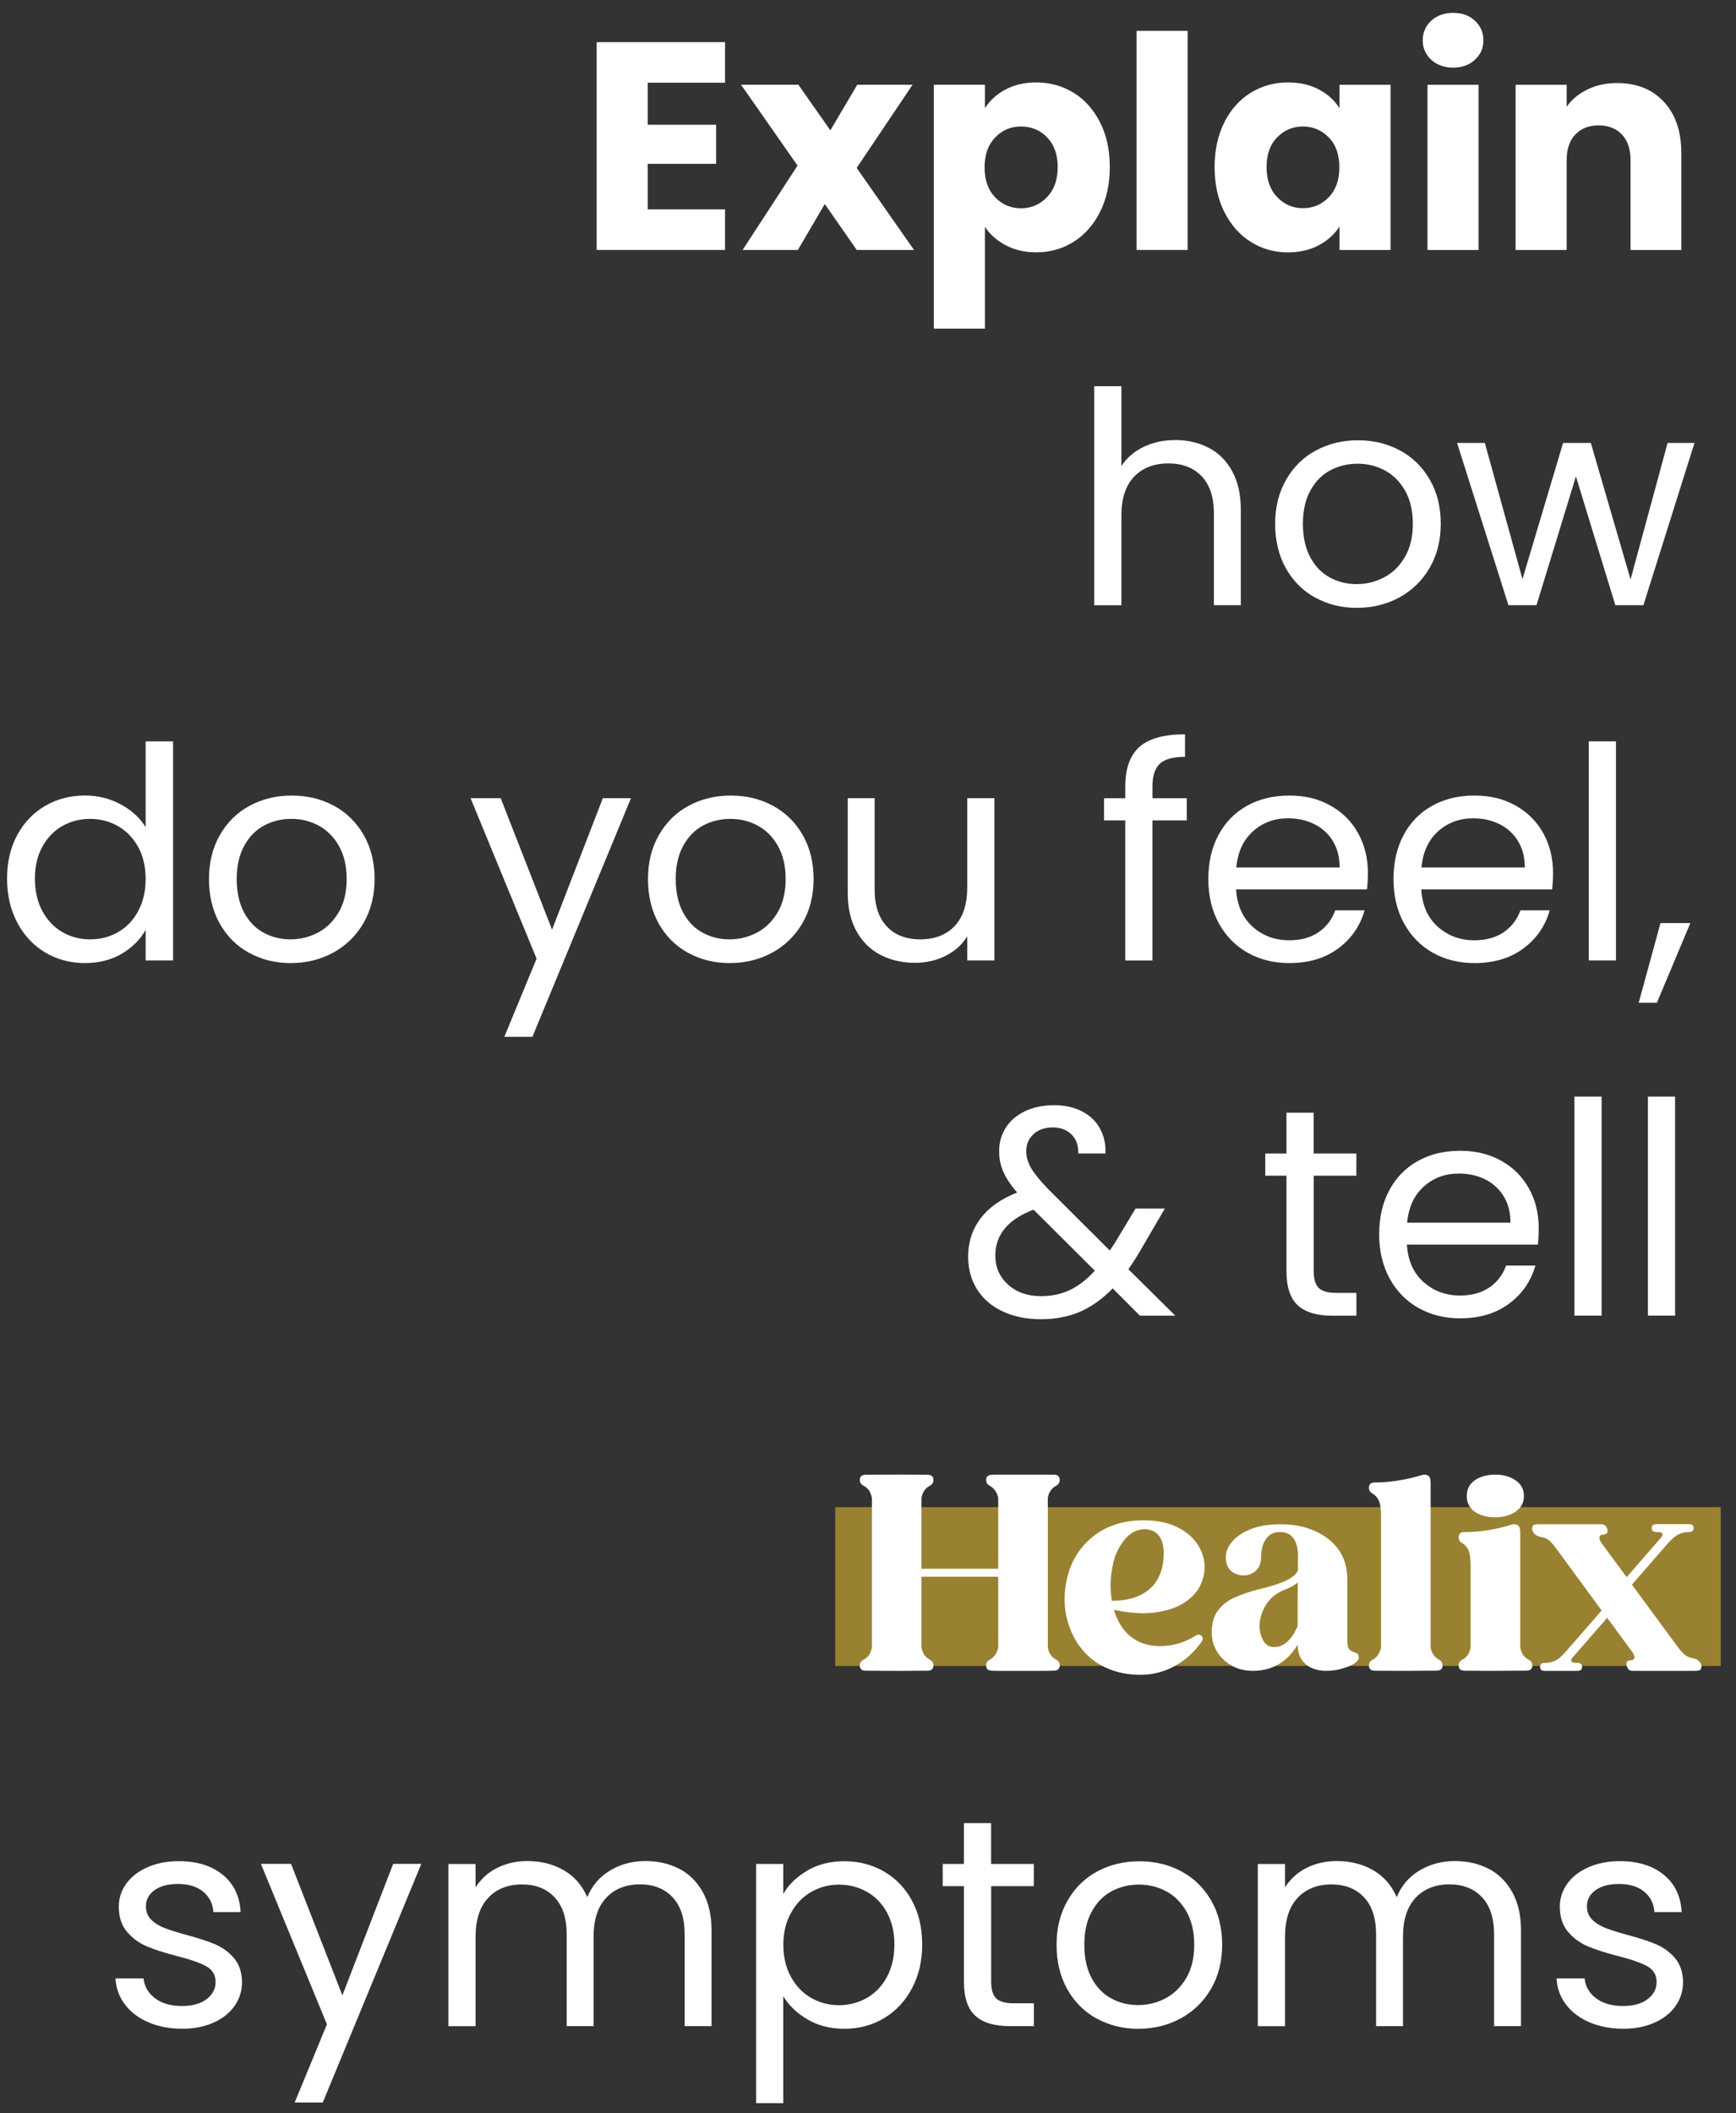 <svg width="106" height="129" viewBox="0 0 106 129" fill="none" xmlns="http://www.w3.org/2000/svg">
<rect x="0" y="0" width="106" height="129" fill="#333333" stroke="none"/>
<path opacity="0.5" d="M105.066 92H51V101.691H105.066V92Z" fill="#FFD033"/>
<path d="M39.549 5.049V7.615H43.726V10H39.549V12.781H44.271V15.257H36.431V2.573H44.271V5.049H39.549Z" fill="white"/>
<path d="M52.312 15.257L50.361 12.455L48.719 15.257H45.344L48.698 10.108L45.25 5.174H48.75L50.701 7.955L52.344 5.174H55.719L52.309 10.25L55.809 15.257H52.309H52.312Z" fill="white"/>
<path d="M61.396 5.465C61.931 5.177 62.556 5.031 63.274 5.031C64.115 5.031 64.872 5.243 65.556 5.663C66.236 6.083 66.774 6.688 67.17 7.469C67.566 8.253 67.764 9.163 67.764 10.198C67.764 11.233 67.566 12.146 67.17 12.934C66.774 13.722 66.236 14.33 65.556 14.76C64.875 15.188 64.115 15.403 63.274 15.403C62.569 15.403 61.944 15.257 61.406 14.969C60.865 14.681 60.441 14.306 60.139 13.847V20.062H57.021V5.174H60.139V6.601C60.444 6.132 60.861 5.75 61.396 5.462V5.465ZM63.938 8.382C63.507 7.941 62.972 7.722 62.34 7.722C61.708 7.722 61.194 7.944 60.764 8.392C60.333 8.837 60.118 9.448 60.118 10.219C60.118 10.99 60.333 11.597 60.764 12.045C61.194 12.49 61.722 12.715 62.34 12.715C62.958 12.715 63.49 12.49 63.927 12.038C64.365 11.587 64.583 10.976 64.583 10.205C64.583 9.434 64.368 8.83 63.934 8.389L63.938 8.382Z" fill="white"/>
<path d="M72.517 1.885V15.257H69.399V1.885H72.517Z" fill="white"/>
<path d="M74.754 7.469C75.149 6.688 75.688 6.083 76.368 5.663C77.049 5.243 77.809 5.031 78.649 5.031C79.368 5.031 79.996 5.177 80.538 5.465C81.08 5.753 81.496 6.135 81.788 6.604V5.177H84.906V15.26H81.788V13.833C81.483 14.302 81.062 14.684 80.521 14.972C79.979 15.26 79.351 15.406 78.632 15.406C77.806 15.406 77.052 15.191 76.371 14.764C75.691 14.337 75.153 13.729 74.757 12.938C74.361 12.149 74.163 11.236 74.163 10.201C74.163 9.167 74.361 8.257 74.757 7.472L74.754 7.469ZM81.135 8.392C80.705 7.948 80.177 7.722 79.559 7.722C78.941 7.722 78.413 7.941 77.983 8.382C77.552 8.823 77.337 9.427 77.337 10.198C77.337 10.969 77.552 11.58 77.983 12.031C78.413 12.483 78.941 12.708 79.559 12.708C80.177 12.708 80.705 12.486 81.135 12.038C81.566 11.594 81.781 10.983 81.781 10.212C81.781 9.441 81.566 8.833 81.135 8.385V8.392Z" fill="white"/>
<path d="M87.392 3.649C87.045 3.33 86.872 2.934 86.872 2.465C86.872 1.997 87.045 1.583 87.392 1.264C87.74 0.944 88.184 0.785 88.733 0.785C89.281 0.785 89.708 0.944 90.056 1.264C90.403 1.583 90.576 1.983 90.576 2.465C90.576 2.948 90.403 3.33 90.056 3.649C89.708 3.969 89.267 4.128 88.733 4.128C88.198 4.128 87.74 3.969 87.392 3.649ZM90.281 5.177V15.26H87.163V5.177H90.281Z" fill="white"/>
<path d="M101.597 6.215C102.309 6.979 102.663 8.031 102.663 9.368V15.26H99.562V9.785C99.562 9.111 99.385 8.587 99.035 8.212C98.68 7.837 98.208 7.653 97.611 7.653C97.014 7.653 96.542 7.84 96.188 8.212C95.833 8.587 95.66 9.108 95.66 9.785V15.26H92.542V5.177H95.66V6.514C95.976 6.069 96.403 5.715 96.938 5.458C97.472 5.198 98.073 5.069 98.743 5.069C99.934 5.069 100.885 5.451 101.597 6.215Z" fill="white"/>
<path d="M73.812 27.337C74.42 27.656 74.896 28.135 75.243 28.774C75.59 29.413 75.764 30.191 75.764 31.104V36.941H74.121V31.34C74.121 30.354 73.871 29.597 73.375 29.073C72.875 28.549 72.195 28.288 71.333 28.288C70.472 28.288 69.76 28.559 69.246 29.101C68.729 29.642 68.472 30.431 68.472 31.469V36.944H66.812V23.573H68.472V28.451C68.802 27.945 69.254 27.556 69.83 27.278C70.406 27 71.056 26.861 71.771 26.861C72.524 26.861 73.205 27.021 73.812 27.34V27.337Z" fill="white"/>
<path d="M80.295 36.472C79.535 36.052 78.941 35.451 78.507 34.674C78.076 33.896 77.861 32.996 77.861 31.972C77.861 30.948 78.083 30.066 78.528 29.288C78.972 28.51 79.576 27.913 80.344 27.5C81.111 27.087 81.965 26.875 82.917 26.875C83.868 26.875 84.722 27.083 85.49 27.5C86.257 27.917 86.861 28.51 87.305 29.281C87.75 30.052 87.972 30.951 87.972 31.972C87.972 32.993 87.743 33.896 87.288 34.674C86.833 35.451 86.215 36.049 85.438 36.472C84.66 36.892 83.795 37.104 82.847 37.104C81.899 37.104 81.062 36.892 80.302 36.472H80.295ZM84.517 35.243C85.038 34.965 85.462 34.552 85.785 33.996C86.108 33.441 86.267 32.767 86.267 31.972C86.267 31.177 86.108 30.503 85.792 29.948C85.476 29.392 85.062 28.983 84.552 28.712C84.042 28.441 83.49 28.306 82.892 28.306C82.295 28.306 81.729 28.441 81.222 28.712C80.715 28.983 80.312 29.396 80.01 29.948C79.705 30.503 79.555 31.177 79.555 31.972C79.555 32.767 79.705 33.462 80.004 34.014C80.302 34.569 80.698 34.979 81.198 35.25C81.694 35.521 82.243 35.656 82.84 35.656C83.438 35.656 83.996 35.517 84.517 35.24V35.243Z" fill="white"/>
<path d="M103.465 27.038L100.347 36.941H98.632L96.226 29.08L93.82 36.941H92.104L88.969 27.038H90.663L92.962 35.351L95.441 27.038H97.135L99.562 35.368L101.823 27.038H103.465Z" fill="white"/>
<path d="M1.052 50.972C1.465 50.208 2.035 49.615 2.757 49.191C3.479 48.771 4.292 48.559 5.191 48.559C5.969 48.559 6.691 48.736 7.361 49.094C8.031 49.451 8.542 49.917 8.892 50.493V45.254H10.569V58.625H8.892V56.764C8.562 57.354 8.076 57.84 7.434 58.219C6.792 58.597 6.035 58.788 5.174 58.788C4.312 58.788 3.479 58.573 2.757 58.139C2.035 57.705 1.465 57.097 1.052 56.312C0.639 55.531 0.431 54.639 0.431 53.639C0.431 52.639 0.635 51.74 1.052 50.972ZM8.437 51.705C8.132 51.149 7.722 50.726 7.208 50.431C6.691 50.135 6.125 49.986 5.503 49.986C4.882 49.986 4.319 50.132 3.809 50.42C3.299 50.708 2.892 51.132 2.587 51.684C2.281 52.24 2.132 52.889 2.132 53.635C2.132 54.382 2.285 55.052 2.587 55.615C2.892 56.174 3.299 56.604 3.809 56.899C4.319 57.194 4.885 57.34 5.503 57.34C6.122 57.34 6.691 57.194 7.208 56.899C7.726 56.604 8.135 56.177 8.437 55.615C8.74 55.052 8.892 54.403 8.892 53.653C8.892 52.903 8.74 52.257 8.437 51.701V51.705Z" fill="white"/>
<path d="M15.194 58.156C14.434 57.736 13.84 57.135 13.406 56.358C12.976 55.58 12.76 54.681 12.76 53.656C12.76 52.632 12.983 51.75 13.427 50.972C13.871 50.194 14.476 49.597 15.243 49.184C16.01 48.771 16.864 48.562 17.816 48.562C18.767 48.562 19.622 48.771 20.389 49.184C21.156 49.597 21.76 50.194 22.205 50.965C22.649 51.736 22.872 52.635 22.872 53.656C22.872 54.677 22.642 55.58 22.188 56.358C21.733 57.135 21.114 57.733 20.337 58.156C19.559 58.576 18.694 58.788 17.747 58.788C16.799 58.788 15.962 58.576 15.201 58.156H15.194ZM19.417 56.927C19.938 56.649 20.361 56.233 20.684 55.681C21.007 55.129 21.167 54.451 21.167 53.656C21.167 52.861 21.007 52.188 20.691 51.632C20.375 51.076 19.962 50.667 19.451 50.392C18.941 50.121 18.389 49.986 17.792 49.986C17.194 49.986 16.628 50.121 16.122 50.392C15.618 50.663 15.212 51.076 14.91 51.632C14.604 52.188 14.455 52.861 14.455 53.656C14.455 54.451 14.604 55.146 14.903 55.698C15.201 56.254 15.597 56.663 16.097 56.934C16.594 57.205 17.142 57.34 17.74 57.34C18.337 57.34 18.896 57.201 19.417 56.924V56.927Z" fill="white"/>
<path d="M38.528 48.722L32.51 63.288H30.795L32.764 58.517L28.733 48.722H30.573L33.708 56.746L36.809 48.722H38.524H38.528Z" fill="white"/>
<path d="M42 58.156C41.239 57.736 40.646 57.135 40.212 56.358C39.781 55.58 39.566 54.681 39.566 53.656C39.566 52.632 39.788 51.75 40.233 50.972C40.677 50.194 41.281 49.597 42.049 49.184C42.816 48.771 43.67 48.562 44.621 48.562C45.573 48.562 46.427 48.771 47.194 49.184C47.962 49.597 48.566 50.194 49.01 50.965C49.455 51.736 49.677 52.635 49.677 53.656C49.677 54.677 49.448 55.58 48.993 56.358C48.538 57.135 47.92 57.733 47.142 58.156C46.364 58.576 45.5 58.788 44.552 58.788C43.604 58.788 42.767 58.576 42.007 58.156H42ZM46.222 56.927C46.743 56.649 47.167 56.233 47.489 55.681C47.812 55.129 47.972 54.451 47.972 53.656C47.972 52.861 47.812 52.188 47.496 51.632C47.181 51.076 46.767 50.667 46.257 50.392C45.746 50.121 45.194 49.986 44.597 49.986C44 49.986 43.434 50.121 42.927 50.392C42.424 50.663 42.017 51.076 41.715 51.632C41.41 52.188 41.26 52.861 41.26 53.656C41.26 54.451 41.41 55.146 41.708 55.698C42.007 56.254 42.403 56.663 42.903 56.934C43.399 57.205 43.948 57.34 44.545 57.34C45.142 57.34 45.701 57.201 46.222 56.924V56.927Z" fill="white"/>
<path d="M60.719 48.722V58.625H59.059V57.163C58.743 57.67 58.302 58.062 57.736 58.347C57.17 58.629 56.549 58.771 55.868 58.771C55.09 58.771 54.392 58.611 53.771 58.292C53.149 57.972 52.66 57.493 52.302 56.854C51.944 56.215 51.764 55.438 51.764 54.524V48.722H53.406V54.306C53.406 55.281 53.656 56.031 54.153 56.556C54.649 57.08 55.333 57.34 56.194 57.34C57.056 57.34 57.781 57.069 58.292 56.528C58.802 55.986 59.059 55.198 59.059 54.16V48.722H60.719Z" fill="white"/>
<path d="M72.465 50.08H70.368V58.629H68.708V50.08H67.413V48.726H68.708V48.021C68.708 46.913 68.996 46.104 69.576 45.59C70.153 45.08 71.08 44.823 72.358 44.823V46.198C71.629 46.198 71.115 46.34 70.816 46.621C70.517 46.906 70.368 47.371 70.368 48.021V48.726H72.465V50.08Z" fill="white"/>
<path d="M83.462 54.288H75.476C75.535 55.264 75.875 56.024 76.49 56.573C77.104 57.121 77.847 57.396 78.722 57.396C79.441 57.396 80.038 57.229 80.517 56.899C80.996 56.569 81.333 56.125 81.531 55.569H83.32C83.052 56.521 82.517 57.295 81.715 57.892C80.913 58.49 79.917 58.788 78.726 58.788C77.778 58.788 76.931 58.576 76.181 58.156C75.434 57.736 74.847 57.135 74.42 56.358C73.993 55.58 73.781 54.681 73.781 53.656C73.781 52.632 73.986 51.736 74.403 50.965C74.816 50.194 75.396 49.601 76.146 49.184C76.896 48.767 77.754 48.562 78.726 48.562C79.698 48.562 80.514 48.767 81.243 49.177C81.972 49.587 82.535 50.149 82.931 50.868C83.326 51.583 83.524 52.396 83.524 53.299C83.524 53.611 83.507 53.944 83.469 54.292L83.462 54.288ZM81.382 51.333C81.101 50.882 80.722 50.538 80.243 50.302C79.764 50.066 79.229 49.951 78.646 49.951C77.806 49.951 77.094 50.215 76.504 50.746C75.913 51.278 75.576 52.01 75.49 52.951H81.799C81.799 52.326 81.66 51.785 81.379 51.333H81.382Z" fill="white"/>
<path d="M94.767 54.288H86.781C86.84 55.264 87.181 56.024 87.795 56.573C88.41 57.121 89.153 57.396 90.028 57.396C90.746 57.396 91.344 57.229 91.823 56.899C92.302 56.569 92.639 56.125 92.837 55.569H94.625C94.358 56.521 93.823 57.295 93.021 57.892C92.219 58.49 91.222 58.788 90.031 58.788C89.083 58.788 88.236 58.576 87.486 58.156C86.74 57.736 86.153 57.135 85.726 56.358C85.299 55.58 85.087 54.681 85.087 53.656C85.087 52.632 85.292 51.736 85.708 50.965C86.121 50.194 86.701 49.601 87.451 49.184C88.201 48.767 89.059 48.562 90.031 48.562C91.004 48.562 91.819 48.767 92.549 49.177C93.278 49.587 93.84 50.149 94.236 50.868C94.632 51.583 94.83 52.396 94.83 53.299C94.83 53.611 94.812 53.944 94.774 54.292L94.767 54.288ZM92.688 51.333C92.406 50.882 92.028 50.538 91.549 50.302C91.069 50.066 90.535 49.951 89.951 49.951C89.111 49.951 88.399 50.215 87.809 50.746C87.219 51.278 86.882 52.01 86.795 52.951H93.104C93.104 52.326 92.965 51.785 92.684 51.333H92.688Z" fill="white"/>
<path d="M98.67 45.254V58.625H97.01V45.254H98.67Z" fill="white"/>
<path d="M103.212 56.347L101.17 61.208H100.059L101.389 56.347H103.212Z" fill="white"/>
<path d="M69.601 80.309L67.941 78.646C67.32 79.285 66.66 79.757 65.955 80.066C65.25 80.371 64.451 80.528 63.566 80.528C62.681 80.528 61.917 80.371 61.24 80.059C60.562 79.746 60.042 79.299 59.67 78.722C59.299 78.142 59.115 77.469 59.115 76.698C59.115 75.819 59.368 75.045 59.872 74.375C60.375 73.708 61.122 73.181 62.104 72.795C61.715 72.337 61.434 71.917 61.264 71.531C61.094 71.146 61.007 70.726 61.007 70.267C61.007 69.736 61.142 69.257 61.417 68.83C61.691 68.403 62.083 68.069 62.594 67.826C63.104 67.583 63.694 67.465 64.361 67.465C65.028 67.465 65.59 67.59 66.076 67.844C66.562 68.097 66.927 68.448 67.17 68.899C67.413 69.351 67.524 69.854 67.5 70.41H65.84C65.851 69.917 65.712 69.528 65.42 69.243C65.129 68.962 64.75 68.819 64.288 68.819C63.802 68.819 63.41 68.955 63.111 69.226C62.812 69.496 62.663 69.844 62.663 70.264C62.663 70.625 62.764 70.976 62.965 71.312C63.167 71.649 63.504 72.066 63.976 72.559L67.767 76.337L68.097 75.83L69.337 73.771H71.125L69.629 76.337C69.42 76.698 69.177 77.076 68.899 77.476L71.764 80.312H69.594L69.601 80.309ZM65.344 78.736C65.872 78.483 66.375 78.09 66.847 77.562L63.108 73.84C61.552 74.431 60.774 75.365 60.774 76.642C60.774 77.354 61.031 77.944 61.549 78.413C62.066 78.882 62.736 79.118 63.562 79.118C64.219 79.118 64.812 78.993 65.34 78.74L65.344 78.736Z" fill="white"/>
<path d="M80.215 71.764V77.601C80.215 78.083 80.32 78.424 80.524 78.621C80.729 78.819 81.09 78.92 81.601 78.92H82.823V80.312H81.326C80.403 80.312 79.708 80.101 79.246 79.681C78.785 79.26 78.552 78.566 78.552 77.604V71.767H77.257V70.413H78.552V67.92H80.212V70.413H82.82V71.767H80.212L80.215 71.764Z" fill="white"/>
<path d="M93.892 75.972H85.906C85.965 76.948 86.305 77.708 86.92 78.257C87.535 78.806 88.278 79.08 89.153 79.08C89.871 79.08 90.469 78.913 90.948 78.583C91.427 78.254 91.764 77.809 91.962 77.254H93.75C93.483 78.205 92.948 78.979 92.146 79.576C91.344 80.174 90.347 80.472 89.156 80.472C88.208 80.472 87.361 80.26 86.611 79.84C85.865 79.42 85.278 78.819 84.851 78.042C84.424 77.264 84.212 76.365 84.212 75.34C84.212 74.316 84.417 73.42 84.833 72.649C85.246 71.879 85.826 71.285 86.576 70.868C87.326 70.451 88.184 70.246 89.156 70.246C90.129 70.246 90.944 70.451 91.674 70.861C92.403 71.271 92.965 71.833 93.361 72.552C93.757 73.267 93.955 74.08 93.955 74.983C93.955 75.295 93.938 75.629 93.899 75.976L93.892 75.972ZM91.812 73.017C91.531 72.566 91.153 72.222 90.674 71.986C90.194 71.75 89.66 71.635 89.076 71.635C88.236 71.635 87.524 71.899 86.934 72.431C86.344 72.962 86.007 73.694 85.92 74.635H92.229C92.229 74.01 92.09 73.469 91.809 73.017H91.812Z" fill="white"/>
<path d="M97.795 66.938V80.309H96.135V66.938H97.795Z" fill="white"/>
<path d="M102.281 66.938V80.309H100.622V66.938H102.281Z" fill="white"/>
<path d="M63.979 101.993H60.951L60.587 101.983C60.337 101.983 60.212 101.878 60.212 101.674C60.212 101.521 60.274 101.41 60.399 101.337C60.694 101.177 60.879 100.924 60.951 100.569V96.246H56.267V100.569C56.309 100.774 56.375 100.934 56.462 101.049C56.549 101.163 56.67 101.26 56.819 101.337C56.938 101.406 56.996 101.514 56.996 101.656C56.996 101.875 56.875 101.983 56.632 101.983L54.754 101.993L52.875 101.983C52.625 101.983 52.5 101.878 52.5 101.674C52.5 101.521 52.562 101.41 52.688 101.337C52.837 101.26 52.955 101.163 53.045 101.049C53.135 100.934 53.198 100.774 53.24 100.569V91.438C53.198 91.233 53.132 91.073 53.045 90.955C52.955 90.84 52.837 90.743 52.688 90.667C52.562 90.597 52.5 90.483 52.5 90.33C52.5 90.125 52.625 90.021 52.875 90.021L54.754 90.01L56.632 90.021C56.875 90.021 56.996 90.129 56.996 90.347C56.996 90.49 56.938 90.594 56.819 90.667C56.67 90.743 56.552 90.84 56.462 90.955C56.371 91.07 56.306 91.229 56.267 91.438V95.76H60.951V91.438C60.879 91.083 60.694 90.83 60.399 90.67C60.274 90.601 60.212 90.486 60.212 90.333C60.212 90.129 60.337 90.024 60.587 90.024L60.951 90.014C62.969 90.014 64.101 90.014 64.344 90.017C64.587 90.017 64.708 90.132 64.708 90.347C64.708 90.483 64.649 90.59 64.531 90.667C64.222 90.826 64.038 91.08 63.979 91.434V100.566C64.038 100.92 64.222 101.174 64.531 101.333C64.649 101.41 64.708 101.517 64.708 101.653C64.708 101.872 64.583 101.979 64.333 101.979L63.976 101.99L63.979 101.993Z" fill="white"/>
<path d="M69.608 102.233C68.805 102.233 68.069 102.069 67.399 101.74C66.729 101.41 66.174 100.903 65.733 100.222C65.246 99.406 65.003 98.531 65.003 97.601C65.003 97.472 65.01 97.34 65.021 97.205C65.132 95.868 65.625 94.802 66.493 94.004C67.361 93.205 68.472 92.802 69.819 92.802C70.597 92.802 71.253 92.927 71.788 93.177C72.323 93.427 72.74 93.75 73.035 94.142C73.378 94.608 73.552 95.118 73.552 95.677C73.552 96.042 73.462 96.417 73.278 96.799C73.094 97.181 72.774 97.524 72.316 97.826C71.858 98.129 71.271 98.326 70.552 98.424C70.316 98.458 70.066 98.476 69.805 98.476C69.264 98.476 68.67 98.406 68.017 98.264C68.135 98.681 68.316 99.056 68.555 99.389C68.795 99.722 69.108 99.986 69.486 100.184C69.865 100.382 70.316 100.479 70.84 100.479C71.611 100.479 72.333 100.267 73.003 99.844C73.069 99.802 73.135 99.781 73.198 99.781C73.246 99.781 73.288 99.795 73.33 99.826C73.403 99.879 73.437 99.951 73.437 100.038C73.437 100.08 73.427 100.122 73.403 100.163C72.969 100.806 72.42 101.309 71.76 101.681C71.101 102.052 70.382 102.236 69.611 102.236L69.608 102.233ZM67.889 97.715C69.101 97.715 69.983 97.354 70.535 96.632C70.885 96.132 71.059 95.535 71.059 94.84C71.059 93.875 70.667 93.375 69.882 93.34C69.389 93.358 68.972 93.587 68.632 94.028C68.292 94.469 68.069 94.945 67.965 95.451C67.861 95.962 67.809 96.396 67.809 96.76C67.809 97.08 67.837 97.396 67.889 97.712V97.715Z" fill="white"/>
<path d="M80.979 101.993C80.677 101.993 80.396 101.941 80.132 101.833C79.872 101.726 79.66 101.559 79.497 101.326C79.333 101.094 79.247 100.788 79.233 100.403C78.59 101.462 77.681 101.99 76.5 101.99C76 101.99 75.562 101.882 75.188 101.663C74.809 101.444 74.517 101.16 74.306 100.809C74.094 100.455 73.99 100.073 73.99 99.663C73.99 99.08 74.118 98.625 74.379 98.292C74.635 97.958 74.976 97.698 75.399 97.51C75.823 97.323 76.281 97.163 76.778 97.035C77.715 96.816 78.382 96.587 78.774 96.347C79.01 96.205 79.17 96.045 79.247 95.861C79.254 95.566 79.257 95.264 79.257 94.951C79.257 94.729 79.226 94.507 79.167 94.288C79.108 94.069 78.997 93.889 78.833 93.74C78.67 93.594 78.445 93.517 78.153 93.517C77.885 93.517 77.667 93.587 77.5 93.729C77.333 93.871 77.205 94.056 77.125 94.281C77.045 94.507 77.004 94.75 77.004 95.01C77.004 95.403 76.896 95.695 76.677 95.885C76.458 96.076 76.212 96.167 75.934 96.167C75.635 96.167 75.382 96.073 75.167 95.889C74.951 95.705 74.847 95.424 74.847 95.045C74.847 94.722 74.976 94.406 75.236 94.101C75.493 93.795 75.872 93.542 76.372 93.34C76.872 93.139 77.483 93.042 78.205 93.042C79.285 93.042 80.208 93.309 80.976 93.844C81.837 94.455 82.267 95.309 82.267 96.403V100.215C82.267 100.444 82.312 100.601 82.399 100.688C82.49 100.774 82.618 100.84 82.792 100.896C82.91 100.944 82.969 101.031 82.969 101.16C82.969 101.413 82.667 101.632 82.059 101.823C81.715 101.934 81.354 101.99 80.983 101.99L80.979 101.993ZM77.809 100.538C78.385 100.538 78.861 100.111 79.233 99.26C79.233 98.066 79.233 97.181 79.243 96.604C78.993 96.792 78.722 96.938 78.424 97.045C77.931 97.25 77.566 97.542 77.33 97.92C77.052 98.351 76.91 98.792 76.91 99.243C76.91 99.573 76.983 99.871 77.132 100.139C77.281 100.406 77.507 100.542 77.809 100.542V100.538Z" fill="white"/>
<path d="M85.84 101.993L83.962 101.983C83.712 101.983 83.587 101.878 83.587 101.674C83.587 101.521 83.649 101.41 83.774 101.337C84.069 101.177 84.254 100.924 84.326 100.569V92.629C84.326 92.139 84.281 91.795 84.188 91.597C84.094 91.396 83.951 91.243 83.757 91.139C83.642 91.062 83.587 90.955 83.587 90.819C83.587 90.601 83.701 90.493 83.934 90.493C84.861 90.493 85.844 90.337 86.882 90.024L86.962 90.014C87.097 90.014 87.198 90.052 87.26 90.125C87.323 90.198 87.354 90.34 87.354 90.552V100.566C87.413 100.92 87.597 101.174 87.906 101.333C88.024 101.41 88.083 101.517 88.083 101.653C88.083 101.872 87.958 101.979 87.708 101.979L85.837 101.99L85.84 101.993Z" fill="white"/>
<path d="M91.309 101.993L89.43 101.983C89.187 101.983 89.066 101.875 89.066 101.656C89.066 101.514 89.125 101.41 89.243 101.337C89.392 101.26 89.51 101.163 89.601 101.049C89.691 100.934 89.753 100.774 89.795 100.569V95.656C89.795 95.167 89.75 94.823 89.663 94.625C89.573 94.424 89.43 94.271 89.236 94.167C89.121 94.097 89.066 93.986 89.066 93.84C89.066 93.629 89.18 93.521 89.413 93.521C90.368 93.521 91.323 93.371 92.281 93.069C92.33 93.052 92.378 93.042 92.434 93.042C92.576 93.042 92.677 93.08 92.736 93.153C92.795 93.226 92.826 93.368 92.826 93.58V100.566C92.868 100.771 92.934 100.931 93.021 101.045C93.111 101.16 93.229 101.257 93.378 101.333C93.503 101.403 93.566 101.517 93.566 101.67C93.566 101.875 93.441 101.979 93.191 101.979L91.312 101.99L91.309 101.993ZM91.309 92.621C90.99 92.621 90.694 92.573 90.43 92.476C90.167 92.379 89.955 92.236 89.799 92.042C89.642 91.851 89.562 91.611 89.562 91.323C89.562 91.035 89.642 90.788 89.799 90.594C89.955 90.403 90.167 90.257 90.43 90.16C90.694 90.062 90.986 90.014 91.309 90.014C91.788 90.014 92.201 90.129 92.542 90.361C92.882 90.594 93.052 90.913 93.052 91.319C93.052 91.726 92.882 92.042 92.542 92.274C92.201 92.504 91.788 92.618 91.309 92.618V92.621Z" fill="white"/>
<path d="M103.535 101.993H99.688C99.555 101.993 99.462 101.948 99.403 101.858C99.344 101.767 99.312 101.677 99.312 101.587C99.312 101.576 99.316 101.538 99.326 101.476C99.337 101.413 99.392 101.375 99.5 101.358C99.701 101.351 99.802 101.288 99.802 101.163C99.802 101.038 99.712 100.878 99.535 100.66L98.135 98.754L96.059 101.135C95.976 101.229 95.934 101.302 95.934 101.358C95.934 101.458 96.059 101.507 96.309 101.507C96.503 101.507 96.604 101.59 96.604 101.753C96.604 101.917 96.507 101.993 96.309 101.993H94.305C94.129 101.993 94.038 101.913 94.038 101.753C94.038 101.594 94.128 101.507 94.312 101.507C94.549 101.507 94.764 101.462 94.955 101.375C95.146 101.288 95.368 101.097 95.621 100.802L97.795 98.306L95.045 94.556C94.861 94.295 94.698 94.115 94.559 94.007C94.42 93.899 94.243 93.833 94.028 93.806C93.854 93.764 93.729 93.684 93.646 93.566C93.58 93.479 93.549 93.392 93.549 93.309C93.549 93.274 93.559 93.222 93.583 93.149C93.608 93.08 93.722 93.042 93.93 93.042H97.778C97.91 93.042 98.007 93.09 98.073 93.191C98.125 93.267 98.153 93.347 98.153 93.431C98.153 93.448 98.149 93.49 98.139 93.549C98.129 93.611 98.069 93.649 97.955 93.667C97.76 93.674 97.66 93.736 97.66 93.861C97.66 93.986 97.746 94.146 97.917 94.365L99.323 96.271L101.396 93.889C101.472 93.806 101.51 93.726 101.51 93.642C101.51 93.559 101.389 93.517 101.146 93.517C100.951 93.517 100.851 93.438 100.851 93.278C100.851 93.118 100.944 93.038 101.135 93.038H103.139C103.323 93.038 103.413 93.118 103.413 93.278C103.413 93.438 103.319 93.517 103.128 93.517C102.896 93.517 102.684 93.566 102.486 93.663C102.292 93.76 102.066 93.951 101.819 94.233L99.646 96.729L102.396 100.469C102.587 100.733 102.75 100.917 102.885 101.021C103.021 101.125 103.198 101.194 103.41 101.229C103.583 101.264 103.712 101.344 103.802 101.469C103.861 101.552 103.892 101.632 103.892 101.715C103.892 101.743 103.882 101.799 103.858 101.875C103.833 101.951 103.722 101.99 103.521 101.99L103.535 101.993Z" fill="white"/>
<path d="M9.076 123.451C8.469 123.191 7.99 122.83 7.635 122.368C7.281 121.906 7.087 121.372 7.052 120.767H8.767C8.816 121.26 9.049 121.663 9.469 121.979C9.889 122.295 10.438 122.448 11.118 122.448C11.75 122.448 12.25 122.309 12.615 122.031C12.979 121.753 13.163 121.406 13.163 120.983C13.163 120.559 12.969 120.226 12.58 120.017C12.191 119.806 11.59 119.597 10.774 119.392C10.031 119.201 9.427 119.003 8.958 118.806C8.49 118.608 8.09 118.313 7.754 117.92C7.42 117.528 7.254 117.014 7.254 116.375C7.254 115.868 7.406 115.406 7.708 114.983C8.014 114.562 8.444 114.226 9.004 113.979C9.563 113.733 10.201 113.608 10.917 113.608C12.024 113.608 12.917 113.885 13.597 114.438C14.278 114.99 14.642 115.75 14.691 116.715H13.031C12.993 116.198 12.785 115.781 12.403 115.469C12.021 115.156 11.507 115 10.861 115C10.264 115 9.792 115.125 9.438 115.378C9.083 115.632 8.91 115.962 8.91 116.372C8.91 116.698 9.017 116.965 9.229 117.177C9.441 117.389 9.708 117.556 10.031 117.684C10.354 117.809 10.799 117.951 11.372 118.108C12.09 118.299 12.674 118.49 13.122 118.677C13.569 118.865 13.958 119.146 14.278 119.517C14.601 119.892 14.767 120.378 14.778 120.983C14.778 121.524 14.625 122.014 14.323 122.444C14.021 122.875 13.59 123.219 13.038 123.465C12.486 123.712 11.851 123.837 11.132 123.837C10.365 123.837 9.681 123.708 9.069 123.448L9.076 123.451Z" fill="white"/>
<path d="M25.726 113.774L19.708 128.34H17.993L19.962 123.569L15.931 113.774H17.771L20.906 121.799L24.007 113.774H25.722H25.726Z" fill="white"/>
<path d="M41.479 114.073C42.087 114.392 42.566 114.872 42.92 115.51C43.271 116.149 43.448 116.927 43.448 117.84V123.677H41.806V118.076C41.806 117.09 41.559 116.333 41.066 115.809C40.573 115.285 39.91 115.024 39.069 115.024C38.229 115.024 37.521 115.299 37.011 115.847C36.5 116.396 36.243 117.188 36.243 118.222V123.681H34.601V118.08C34.601 117.094 34.354 116.337 33.861 115.813C33.368 115.288 32.705 115.028 31.865 115.028C31.024 115.028 30.316 115.302 29.806 115.851C29.295 116.399 29.038 117.191 29.038 118.226V123.684H27.378V113.781H29.038V115.208C29.368 114.691 29.806 114.292 30.361 114.017C30.913 113.74 31.524 113.601 32.194 113.601C33.035 113.601 33.774 113.788 34.42 114.16C35.066 114.535 35.545 115.08 35.861 115.806C36.142 115.108 36.604 114.566 37.247 114.181C37.892 113.795 38.608 113.601 39.399 113.601C40.191 113.601 40.872 113.76 41.479 114.08V114.073Z" fill="white"/>
<path d="M49.295 114.181C49.944 113.802 50.701 113.611 51.566 113.611C52.431 113.611 53.26 113.823 53.983 114.243C54.705 114.663 55.274 115.257 55.688 116.024C56.101 116.788 56.309 117.677 56.309 118.691C56.309 119.705 56.101 120.583 55.688 121.365C55.274 122.149 54.705 122.757 53.983 123.191C53.26 123.625 52.455 123.84 51.566 123.84C50.677 123.84 49.965 123.649 49.312 123.271C48.66 122.892 48.167 122.42 47.826 121.854V128.378H46.167V113.778H47.826V115.604C48.156 115.038 48.642 114.566 49.295 114.188V114.181ZM54.156 116.74C53.851 116.184 53.441 115.764 52.927 115.476C52.41 115.188 51.844 115.042 51.222 115.042C50.601 115.042 50.052 115.191 49.535 115.486C49.017 115.781 48.604 116.208 48.295 116.771C47.986 117.33 47.83 117.979 47.83 118.712C47.83 119.444 47.986 120.111 48.295 120.674C48.604 121.233 49.017 121.663 49.535 121.958C50.052 122.253 50.614 122.399 51.222 122.399C51.83 122.399 52.41 122.253 52.927 121.958C53.444 121.663 53.854 121.236 54.156 120.674C54.458 120.111 54.611 119.455 54.611 118.694C54.611 117.934 54.458 117.299 54.156 116.743V116.74Z" fill="white"/>
<path d="M60.521 115.128V120.965C60.521 121.448 60.625 121.788 60.83 121.986C61.035 122.184 61.396 122.285 61.906 122.285H63.129V123.677H61.632C60.708 123.677 60.014 123.465 59.552 123.045C59.09 122.625 58.858 121.931 58.858 120.969V115.132H57.562V113.778H58.858V111.285H60.517V113.778H63.125V115.132H60.517L60.521 115.128Z" fill="white"/>
<path d="M66.948 123.208C66.188 122.788 65.594 122.188 65.16 121.41C64.729 120.632 64.514 119.733 64.514 118.708C64.514 117.684 64.736 116.802 65.181 116.024C65.625 115.247 66.229 114.649 66.997 114.236C67.764 113.823 68.618 113.615 69.57 113.615C70.521 113.615 71.375 113.823 72.142 114.236C72.91 114.649 73.514 115.247 73.958 116.017C74.403 116.788 74.625 117.688 74.625 118.708C74.625 119.729 74.396 120.632 73.941 121.41C73.486 122.188 72.868 122.785 72.09 123.208C71.312 123.628 70.448 123.84 69.5 123.84C68.552 123.84 67.715 123.628 66.955 123.208H66.948ZM71.17 121.979C71.691 121.701 72.115 121.285 72.438 120.733C72.76 120.181 72.92 119.503 72.92 118.708C72.92 117.913 72.76 117.24 72.445 116.684C72.129 116.128 71.715 115.719 71.205 115.444C70.695 115.174 70.142 115.038 69.545 115.038C68.948 115.038 68.382 115.174 67.875 115.444C67.372 115.715 66.965 116.128 66.663 116.684C66.358 117.24 66.208 117.913 66.208 118.708C66.208 119.503 66.358 120.198 66.656 120.75C66.955 121.306 67.351 121.715 67.851 121.986C68.347 122.257 68.896 122.392 69.493 122.392C70.09 122.392 70.649 122.253 71.17 121.976V121.979Z" fill="white"/>
<path d="M90.903 114.073C91.51 114.392 91.99 114.872 92.344 115.51C92.695 116.149 92.872 116.927 92.872 117.84V123.677H91.229V118.076C91.229 117.09 90.983 116.333 90.49 115.809C89.997 115.285 89.333 115.024 88.493 115.024C87.653 115.024 86.945 115.299 86.434 115.847C85.924 116.396 85.667 117.188 85.667 118.222V123.681H84.024V118.08C84.024 117.094 83.778 116.337 83.285 115.813C82.792 115.288 82.129 115.028 81.288 115.028C80.448 115.028 79.74 115.302 79.229 115.851C78.719 116.399 78.462 117.191 78.462 118.226V123.684H76.802V113.781H78.462V115.208C78.792 114.691 79.229 114.292 79.785 114.017C80.337 113.74 80.948 113.601 81.618 113.601C82.458 113.601 83.198 113.788 83.844 114.16C84.49 114.535 84.969 115.08 85.285 115.806C85.566 115.108 86.028 114.566 86.67 114.181C87.316 113.795 88.031 113.601 88.823 113.601C89.615 113.601 90.295 113.76 90.903 114.08V114.073Z" fill="white"/>
<path d="M97.066 123.451C96.458 123.191 95.979 122.83 95.625 122.368C95.271 121.906 95.076 121.372 95.042 120.767H96.757C96.805 121.26 97.038 121.663 97.458 121.979C97.878 122.295 98.427 122.448 99.108 122.448C99.74 122.448 100.24 122.309 100.604 122.031C100.969 121.753 101.153 121.406 101.153 120.983C101.153 120.559 100.958 120.226 100.569 120.017C100.181 119.806 99.58 119.597 98.764 119.392C98.021 119.201 97.417 119.003 96.948 118.806C96.479 118.608 96.08 118.313 95.743 117.92C95.41 117.528 95.243 117.014 95.243 116.375C95.243 115.868 95.396 115.406 95.698 114.983C96.003 114.562 96.434 114.226 96.993 113.979C97.552 113.733 98.191 113.608 98.906 113.608C100.014 113.608 100.906 113.885 101.587 114.438C102.267 114.99 102.632 115.75 102.681 116.715H101.021C100.983 116.198 100.774 115.781 100.392 115.469C100.01 115.156 99.496 115 98.851 115C98.253 115 97.781 115.125 97.427 115.378C97.073 115.632 96.899 115.962 96.899 116.372C96.899 116.698 97.007 116.965 97.219 117.177C97.43 117.389 97.698 117.556 98.021 117.684C98.344 117.809 98.788 117.951 99.361 118.108C100.08 118.299 100.663 118.49 101.111 118.677C101.559 118.865 101.948 119.146 102.267 119.517C102.59 119.892 102.757 120.378 102.767 120.983C102.767 121.524 102.615 122.014 102.312 122.444C102.01 122.875 101.58 123.219 101.028 123.465C100.476 123.712 99.84 123.837 99.121 123.837C98.354 123.837 97.67 123.708 97.059 123.448L97.066 123.451Z" fill="white"/>
</svg>
